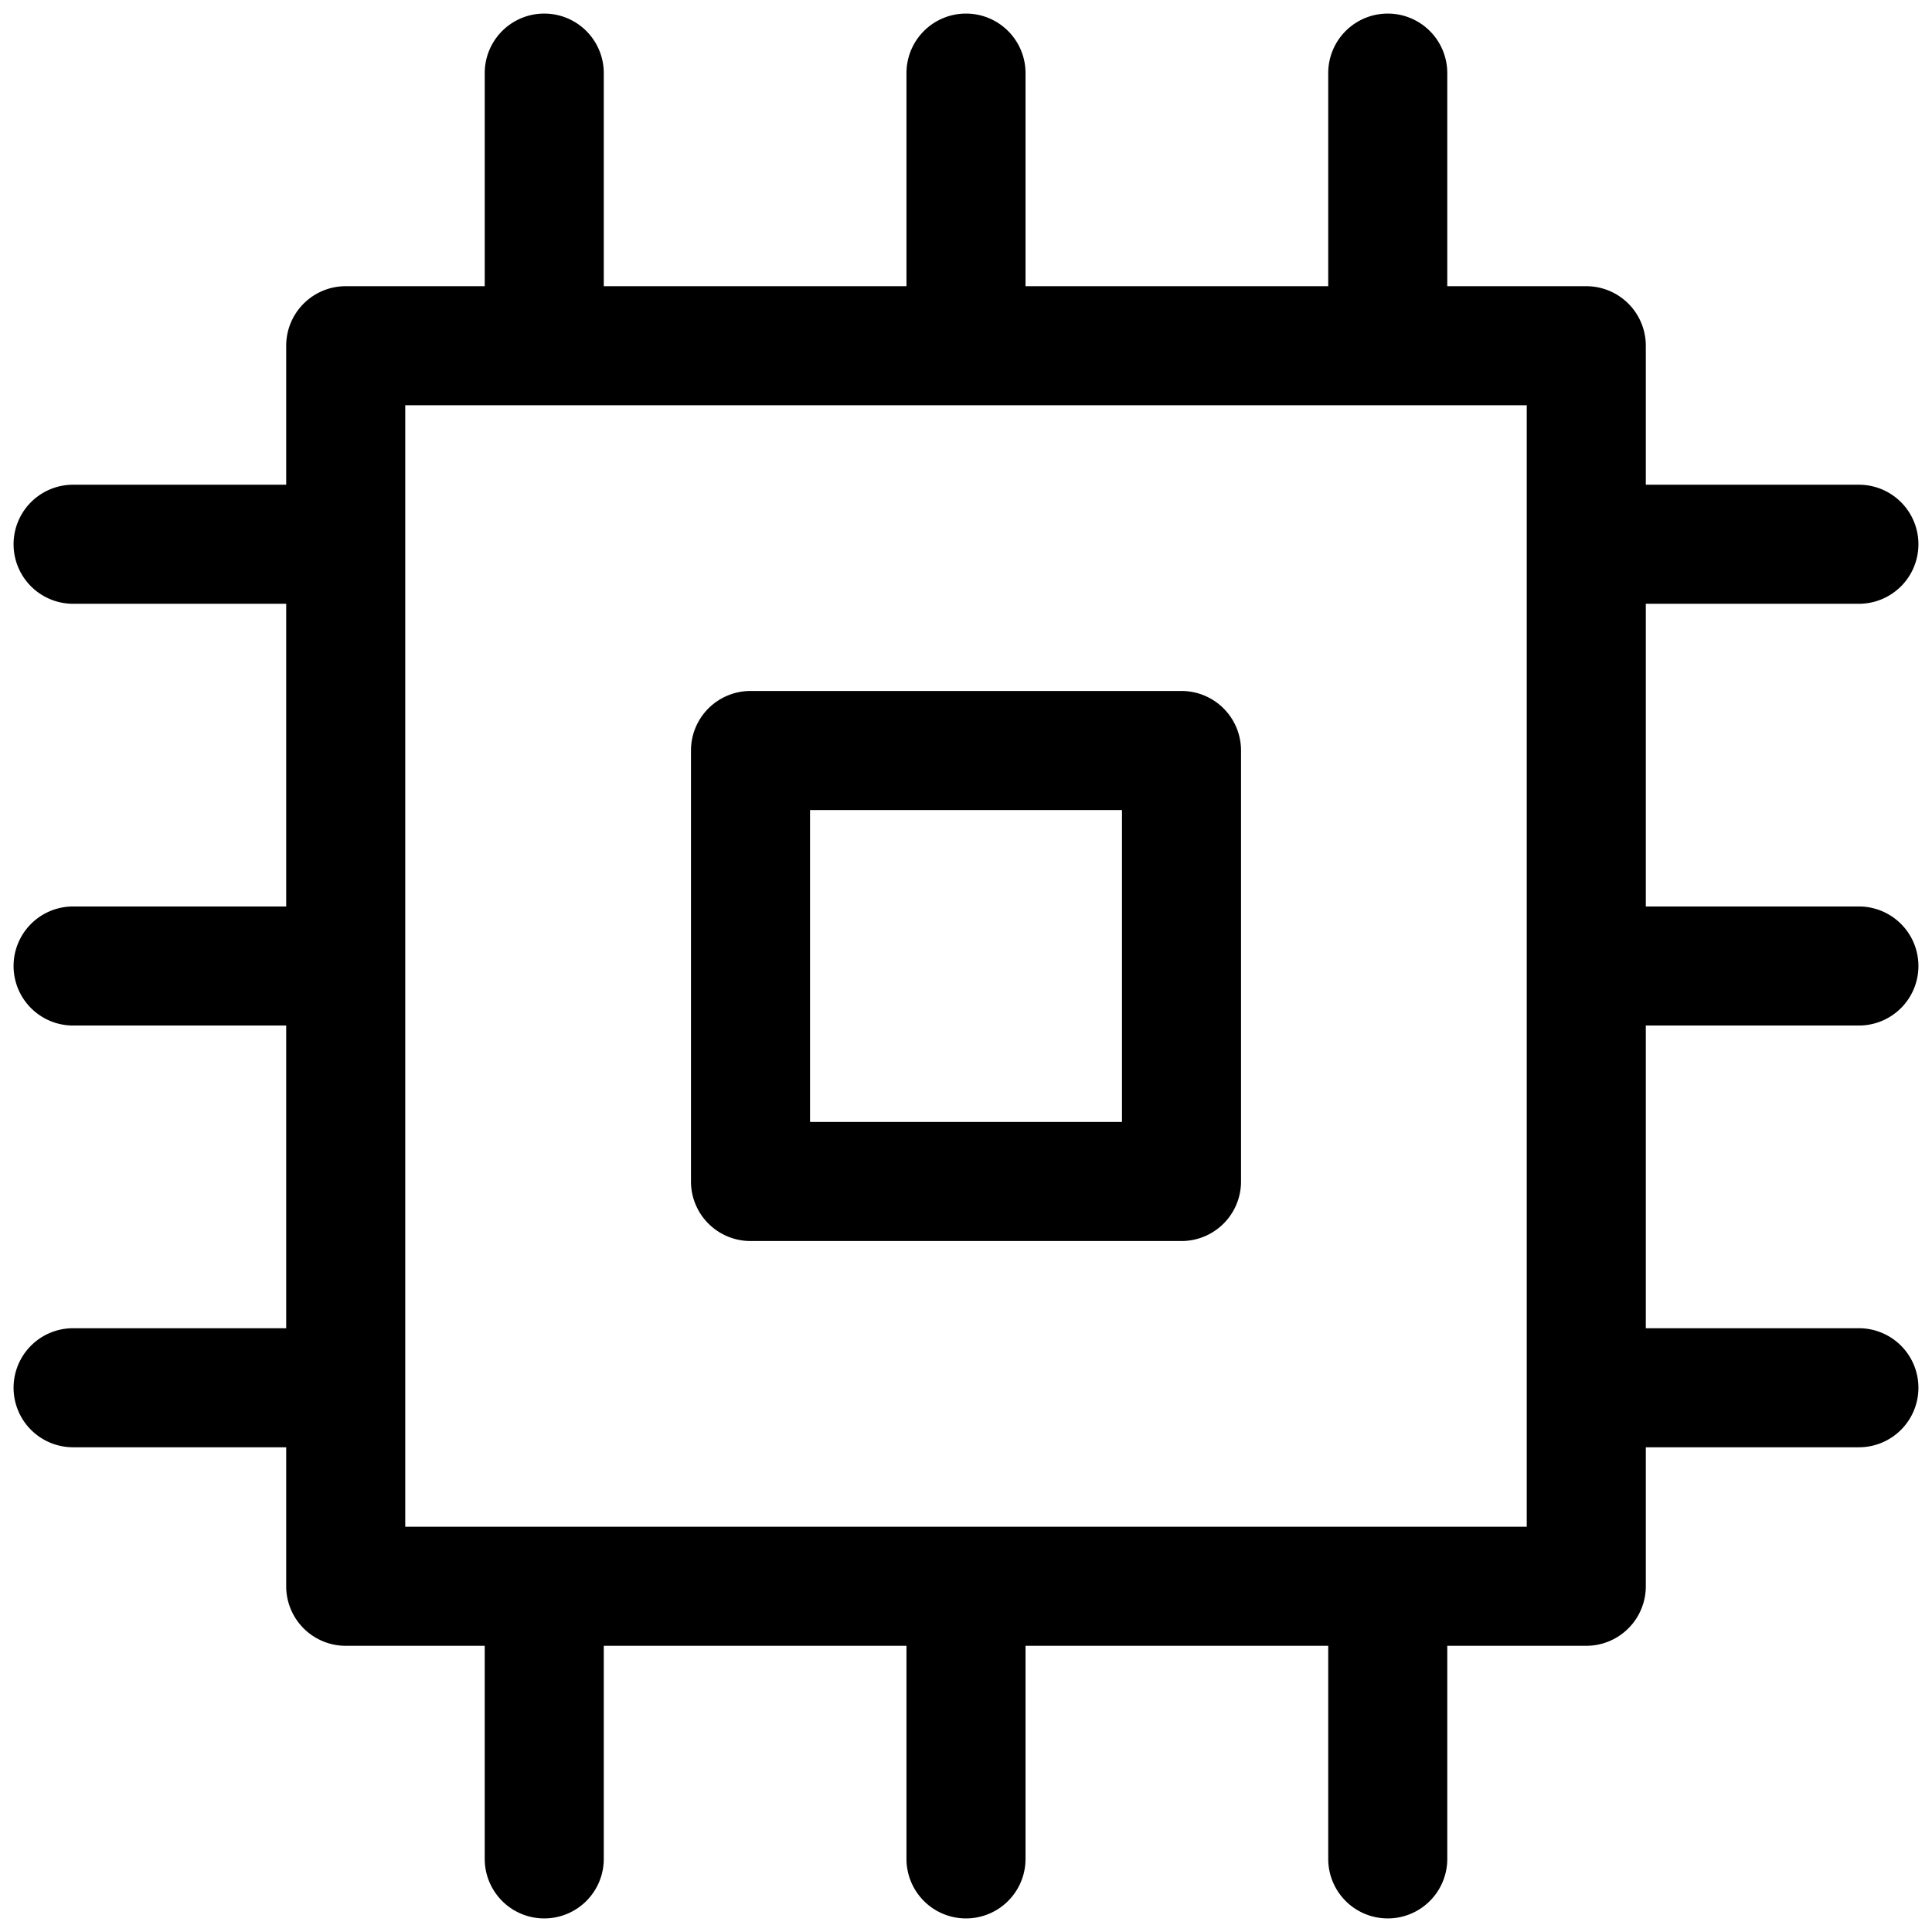 <svg width="74" height="74" fill="none" xmlns="http://www.w3.org/2000/svg"><path d="M28.746 47.534h16.508a2.28 2.28 0 0 0 2.28-2.28V28.746a2.28 2.28 0 0 0-2.28-2.28H28.746a2.28 2.28 0 0 0-2.28 2.28v16.508a2.28 2.28 0 0 0 2.28 2.28zm2.28-16.508h11.948v11.948H31.026V31.026zM71.2 39.28a2.28 2.28 0 1 0 0-4.56h-8.162V23.126H71.2a2.28 2.28 0 1 0 0-4.56h-8.162v-5.324a2.28 2.28 0 0 0-2.28-2.28h-5.324V2.8a2.28 2.28 0 1 0-4.56 0v8.162H39.28V2.8a2.28 2.28 0 1 0-4.56 0v8.162H23.126V2.8a2.28 2.28 0 1 0-4.56 0v8.162h-5.324a2.28 2.28 0 0 0-2.28 2.28v5.324H2.8a2.28 2.28 0 1 0 0 4.56h8.162V34.72H2.8a2.28 2.28 0 1 0 0 4.56h8.162v11.594H2.8a2.28 2.28 0 1 0 0 4.56h8.162v5.324a2.28 2.28 0 0 0 2.28 2.28h5.324V71.2a2.28 2.28 0 1 0 4.56 0v-8.162H34.72V71.2a2.28 2.28 0 1 0 4.56 0v-8.162h11.594V71.2a2.28 2.28 0 1 0 4.56 0v-8.162h5.324a2.28 2.28 0 0 0 2.28-2.28v-5.324H71.2a2.28 2.28 0 1 0 0-4.56h-8.162V39.28H71.2zM58.478 58.478H15.522V15.522h42.956v42.956z" fill="#000"/></svg>